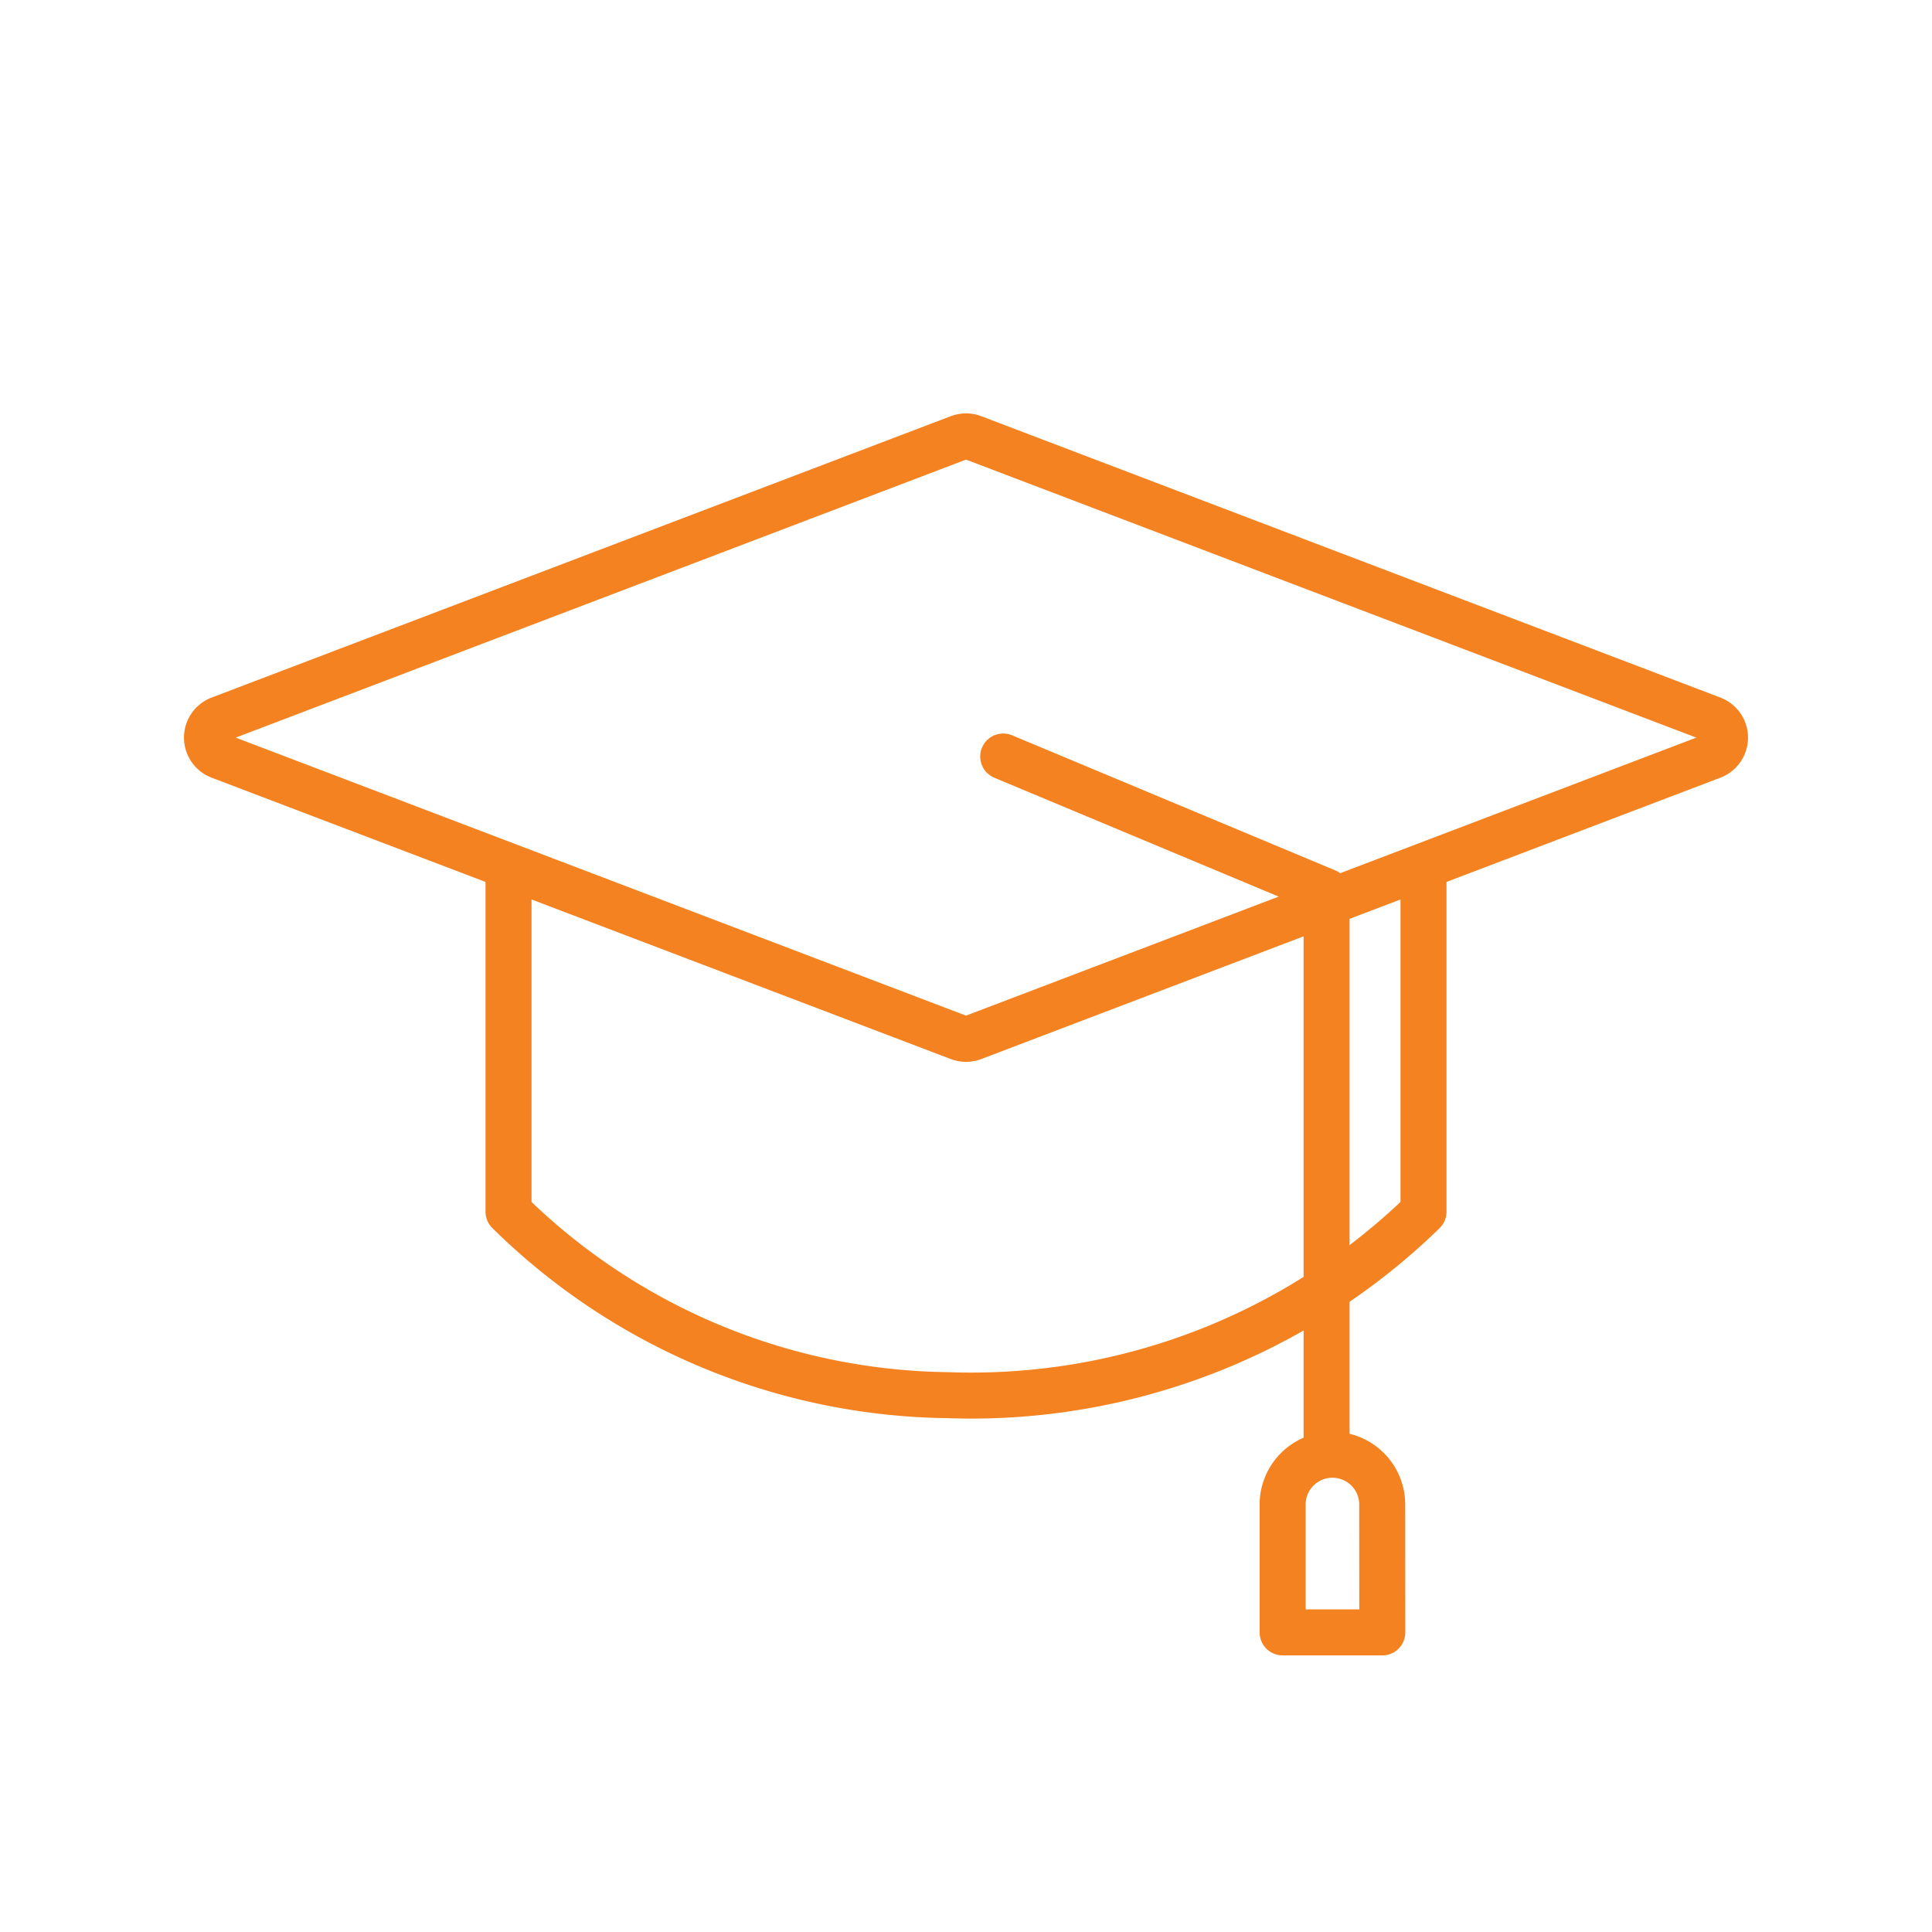
<svg xmlns="http://www.w3.org/2000/svg" xmlns:xlink="http://www.w3.org/1999/xlink" width="84" height="84" viewBox="0 0 84 84">
  <defs>
    <style>
      .cls-1, .cls-2, .cls-7 {
        fill: none;
      }

      .cls-1, .cls-5 {
        opacity: 0;
      }

      .cls-3 {
        clip-path: url(#clip-path);
      }

      .cls-4 {
        clip-path: url(#clip-path-2);
      }

      .cls-6 {
        fill: red;
      }

      .cls-7 {
        stroke: #f58220;
        stroke-linecap: round;
        stroke-linejoin: round;
        stroke-width: 2px;
      }
    </style>
    <clipPath id="clip-path">
      <rect id="사각형_1652" data-name="사각형 1652" class="cls-1" width="84" height="84"/>
    </clipPath>
    <clipPath id="clip-path-2">
      <rect id="사각형_1651" data-name="사각형 1651" class="cls-2" width="84" height="84"/>
    </clipPath>
  </defs>
  <g id="main4-icon1" class="cls-3">
    <g id="그룹_2083" data-name="그룹 2083">
      <g id="그룹_2082" data-name="그룹 2082" class="cls-4">
        <g id="그룹_2081" data-name="그룹 2081" class="cls-5">
          <g id="그룹_2080" data-name="그룹 2080">
            <g id="그룹_2079" data-name="그룹 2079" class="cls-4">
              <path id="패스_14169" data-name="패스 14169" class="cls-6" d="M84,82.963,0,84V1.037L84,0Z"/>
            </g>
          </g>
        </g>
        <path id="패스_14170" data-name="패스 14170" class="cls-7" d="M74.442,32.878,42.31,45.11a.871.871,0,0,1-.62,0L9.558,32.878a.863.863,0,0,1,0-1.615L41.69,19.031a.871.871,0,0,1,.62,0L74.442,31.263A.863.863,0,0,1,74.442,32.878Z"/>
        <path id="패스_14171" data-name="패스 14171" class="cls-7" d="M61.891,37.784v14.9A28.183,28.183,0,0,1,41.2,60.659a27.665,27.665,0,0,1-19.09-7.977v-14.9"/>
        <path id="패스_14172" data-name="패스 14172" class="cls-7" d="M43.617,32.892l14.06,5.877V62.7"/>
        <path id="패스_14173" data-name="패스 14173" class="cls-7" d="M60.1,70.974H55.767V65.368a2.165,2.165,0,0,1,4.329,0Z"/>
      </g>
    </g>
  </g>
</svg>

